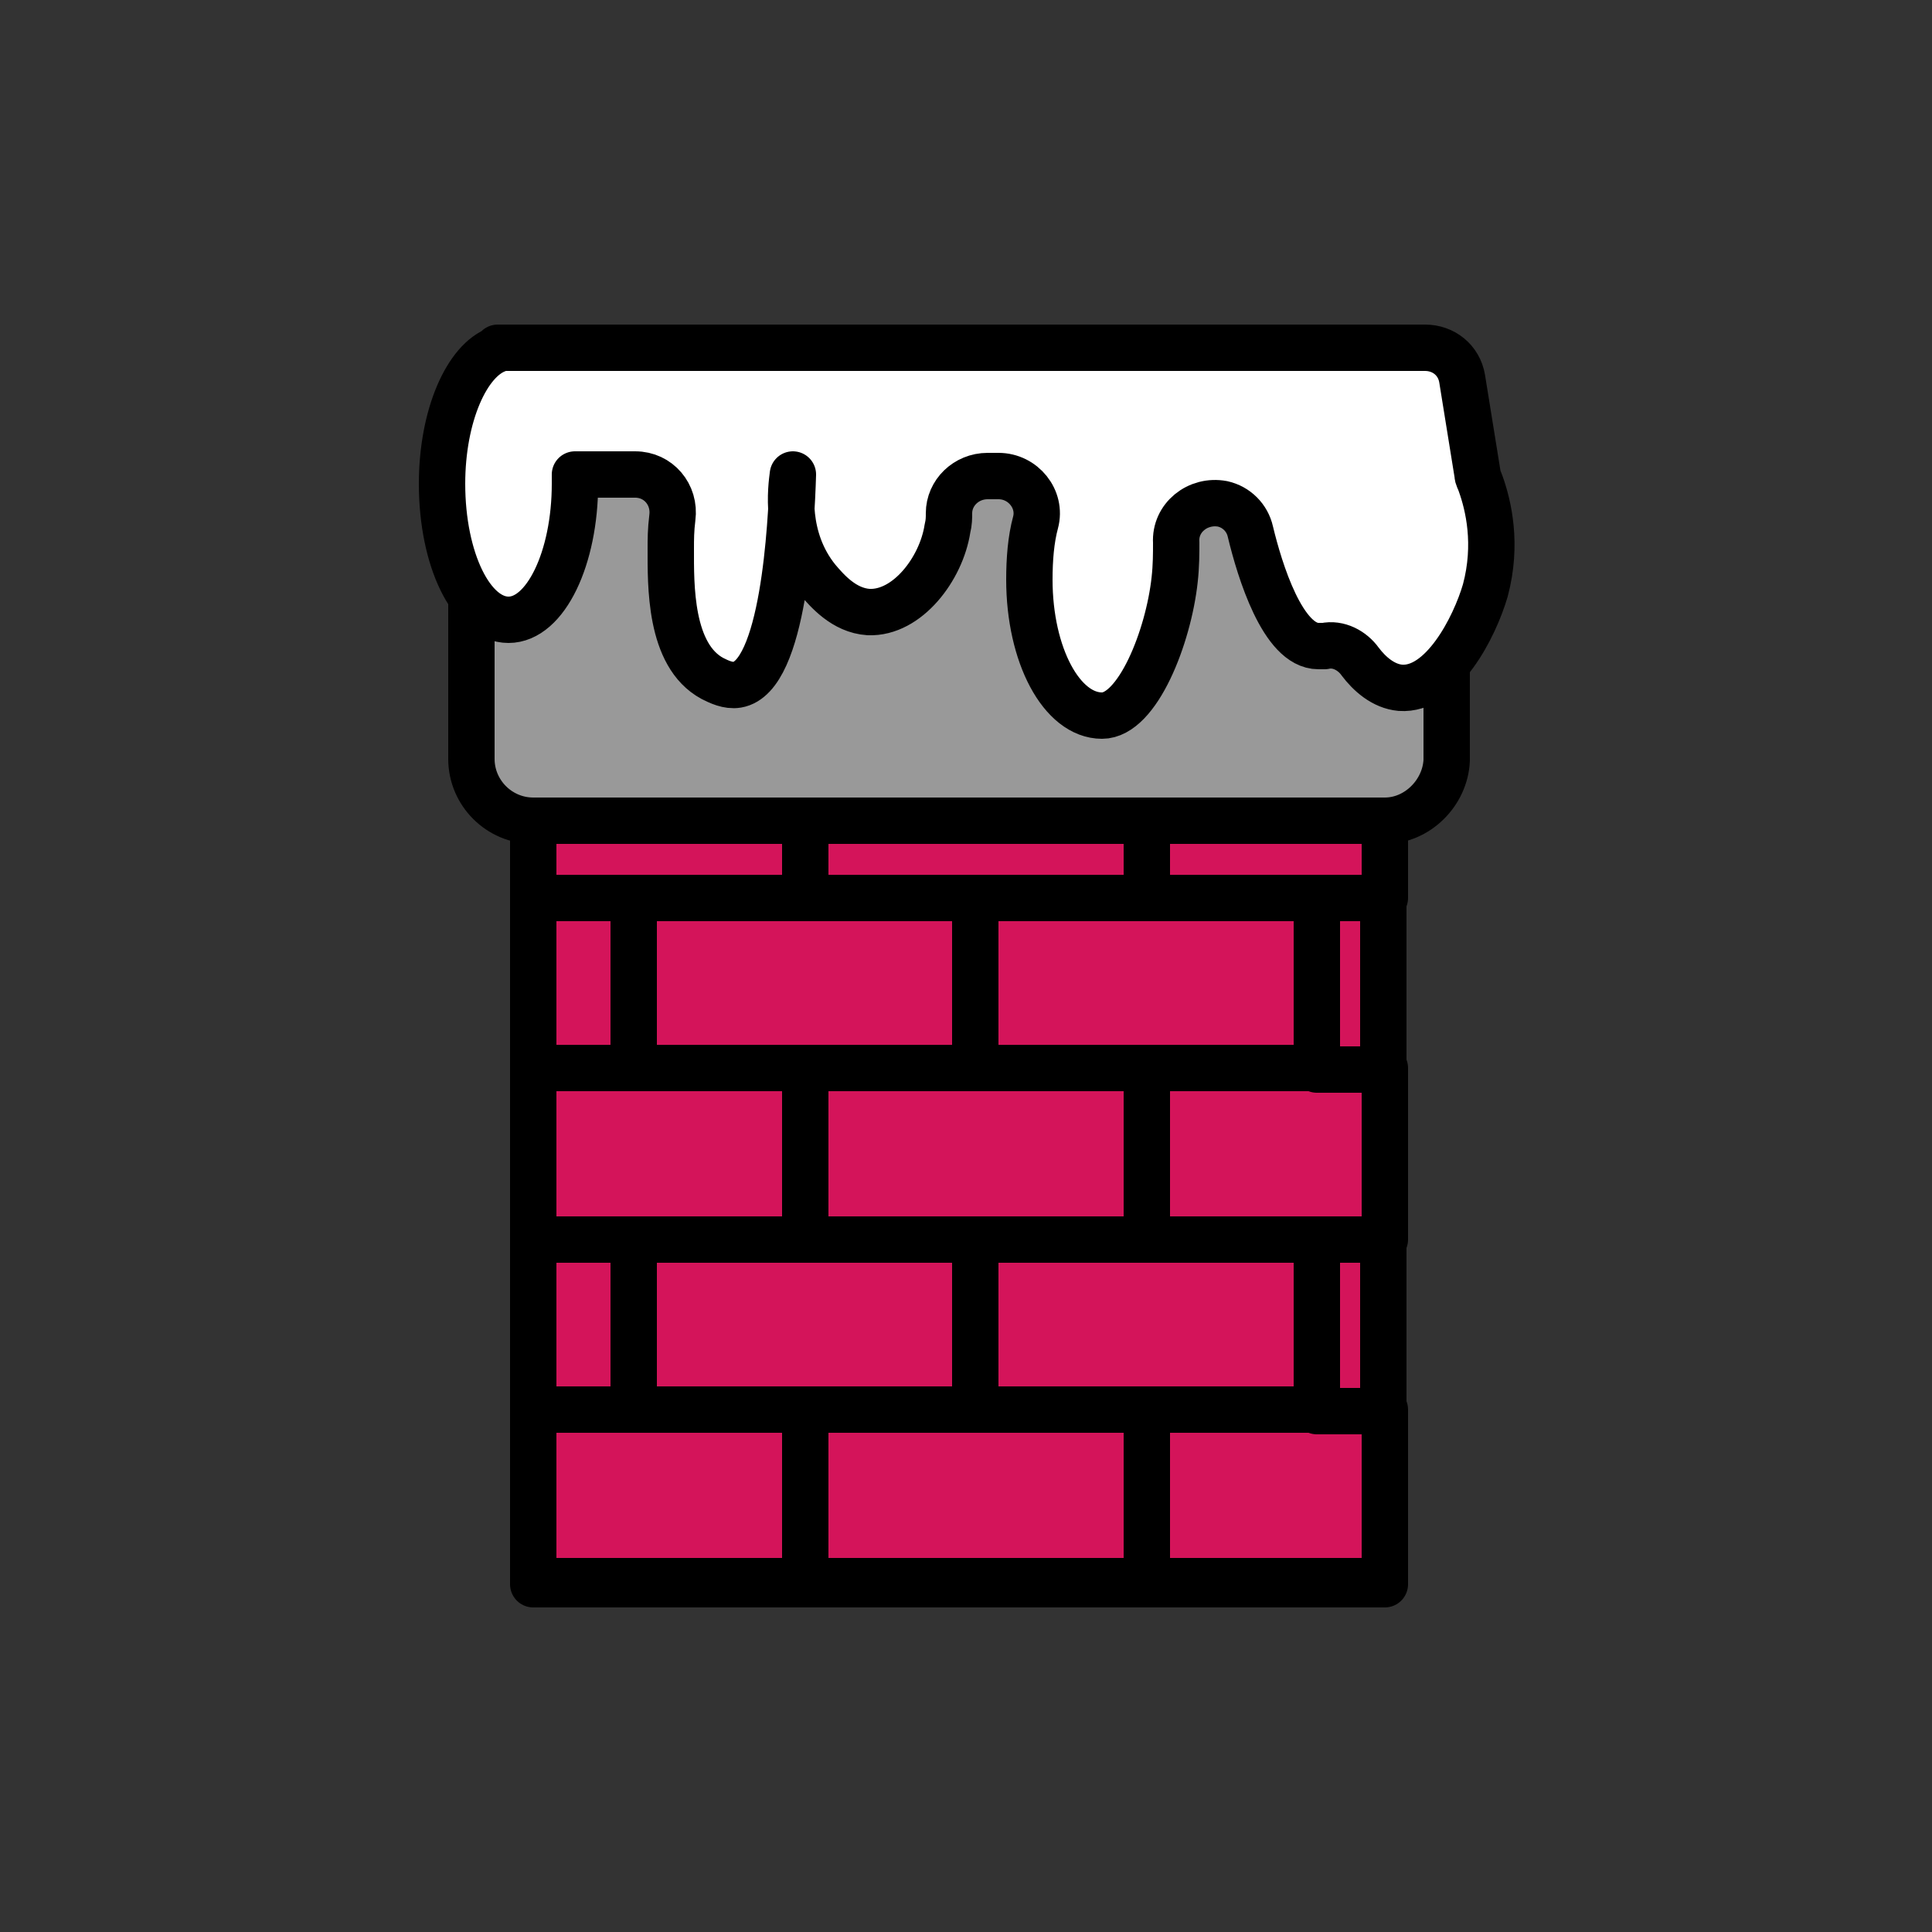 <?xml version="1.0" encoding="utf-8"?>
<svg viewBox="0 0 100 100" xmlns="http://www.w3.org/2000/svg" width="200px"
    height="200px" xmlns:xlink="http://www.w3.org/1999/xlink"
    style="width:100%;height:100%;animation-play-state:paused">
    <rect x="0" y="0" width="100" height="100" fill="#333333" stroke="none"/>
    <g class="ldl-scale"
        style="transform-origin:50% 50% 0px;transform:rotate(0deg) scale(0.8);animation-play-state:paused">
        <g style="animation-play-state:paused">
            <g style="animation-play-state:paused">
                <path d="M39.6 89.8H22v.2h55.1v-.2H61.7z" stroke-miterlimit="10" stroke-linejoin="round"
                    stroke-linecap="round" stroke-width="3" stroke="#000" fill="#d4145a"
                    style="fill:rgb(212, 20, 90);animation-play-state:paused"></path>
                <path d="M22 23.4h6.5v11.1H22z" stroke-miterlimit="10" stroke-linejoin="round" stroke-linecap="round"
                    stroke-width="3" stroke="#000" fill="#d4145a"
                    style="fill:rgb(212, 20, 90);animation-play-state:paused"></path>
                <path d="M39.6 45.6V34.5H22v11.1h6.5z" stroke-miterlimit="10" stroke-linejoin="round"
                    stroke-linecap="round" stroke-width="3" stroke="#000" fill="#d4145a"
                    style="fill:rgb(212, 20, 90);animation-play-state:paused"></path>
                <path d="M50.6 45.6h11.1V34.5H39.6v11.1z" stroke-miterlimit="10" stroke-linejoin="round"
                    stroke-linecap="round" stroke-width="3" stroke="#000" fill="#d4145a"
                    style="fill:rgb(212, 20, 90);animation-play-state:paused"></path>
                <path d="M72.7 34.5h-11v11.1h15.4V34.5z" stroke-miterlimit="10" stroke-linejoin="round"
                    stroke-linecap="round" stroke-width="3" stroke="#000" fill="#d4145a"
                    style="fill:rgb(212, 20, 90);animation-play-state:paused"></path>
                <path d="M39.6 34.5h11V23.4H28.5v11.1z" stroke-miterlimit="10" stroke-linejoin="round"
                    stroke-linecap="round" stroke-width="3" stroke="#000" fill="#d4145a"
                    style="fill:rgb(212, 20, 90);animation-play-state:paused"></path>
                <path d="M61.7 34.5h11V23.4H50.6v11.1z" stroke-miterlimit="10" stroke-linejoin="round"
                    stroke-linecap="round" stroke-width="3" stroke="#000" fill="#d4145a"
                    style="fill:rgb(212, 20, 90);animation-play-state:paused"></path>
                <path d="M72.7 23.4H77v11.1h-4.3z" stroke-miterlimit="10" stroke-linejoin="round" stroke-linecap="round"
                    stroke-width="3" stroke="#000" fill="#d4145a"
                    style="fill:rgb(212, 20, 90);animation-play-state:paused"></path>
                <path d="M22 45.6h6.5v11.1H22z" stroke-miterlimit="10" stroke-linejoin="round" stroke-linecap="round"
                    stroke-width="3" stroke="#000" fill="#d4145a"
                    style="fill:rgb(212, 20, 90);animation-play-state:paused"></path>
                <path d="M39.6 67.7V56.6H22v11.1h6.5z" stroke-miterlimit="10" stroke-linejoin="round"
                    stroke-linecap="round" stroke-width="3" stroke="#000" fill="#d4145a"
                    style="fill:rgb(212, 20, 90);animation-play-state:paused"></path>
                <path d="M39.6 56.6v11.1h22.1V56.6H50.6z" stroke-miterlimit="10" stroke-linejoin="round"
                    stroke-linecap="round" stroke-width="3" stroke="#000" fill="#d4145a"
                    style="fill:rgb(212, 20, 90);animation-play-state:paused"></path>
                <path d="M61.7 56.6v11.1h15.4V56.6h-4.4z" stroke-miterlimit="10" stroke-linejoin="round"
                    stroke-linecap="round" stroke-width="3" stroke="#000" fill="#d4145a"
                    style="fill:rgb(212, 20, 90);animation-play-state:paused"></path>
                <path d="M50.6 45.6H28.5v11h22.1z" stroke-miterlimit="10" stroke-linejoin="round" stroke-linecap="round"
                    stroke-width="3" stroke="#000" fill="#d4145a"
                    style="fill:rgb(212, 20, 90);animation-play-state:paused"></path>
                <path d="M50.6 56.6h22.1v-11H50.6z" stroke-miterlimit="10" stroke-linejoin="round"
                    stroke-linecap="round" stroke-width="3" stroke="#000" fill="#d4145a"
                    style="fill:rgb(212, 20, 90);animation-play-state:paused"></path>
                <path d="M72.7 45.6H77v11.1h-4.3z" stroke-miterlimit="10" stroke-linejoin="round" stroke-linecap="round"
                    stroke-width="3" stroke="#000" fill="#d4145a"
                    style="fill:rgb(212, 20, 90);animation-play-state:paused"></path>
                <path d="M22 67.7h6.5v11.1H22z" stroke-miterlimit="10" stroke-linejoin="round" stroke-linecap="round"
                    stroke-width="3" stroke="#000" fill="#d4145a"
                    style="fill:rgb(212, 20, 90);animation-play-state:paused"></path>
                <path d="M39.6 78.7H22v11.1h17.6z" stroke-miterlimit="10" stroke-linejoin="round" stroke-linecap="round"
                    stroke-width="3" stroke="#000" fill="#d4145a"
                    style="fill:rgb(212, 20, 90);animation-play-state:paused"></path>
                <path d="M39.6 78.7v11.1h22.1V78.7H50.6z" stroke-miterlimit="10" stroke-linejoin="round"
                    stroke-linecap="round" stroke-width="3" stroke="#000" fill="#d4145a"
                    style="fill:rgb(212, 20, 90);animation-play-state:paused"></path>
                <path d="M72.7 78.7h-11v11.1h15.4V78.7z" stroke-miterlimit="10" stroke-linejoin="round"
                    stroke-linecap="round" stroke-width="3" stroke="#000" fill="#d4145a"
                    style="fill:rgb(212, 20, 90);animation-play-state:paused"></path>
                <path d="M50.6 67.7H28.5v11h22.1z" stroke-miterlimit="10" stroke-linejoin="round" stroke-linecap="round"
                    stroke-width="3" stroke="#000" fill="#d4145a"
                    style="fill:rgb(212, 20, 90);animation-play-state:paused"></path>
                <path d="M61.7 67.7H50.6v11h22.1v-11z" stroke-miterlimit="10" stroke-linejoin="round"
                    stroke-linecap="round" stroke-width="3" stroke="#000" fill="#d4145a"
                    style="fill:rgb(212, 20, 90);animation-play-state:paused"></path>
                <path d="M72.7 67.7H77v11.1h-4.3z" stroke-miterlimit="10" stroke-linejoin="round" stroke-linecap="round"
                    stroke-width="3" stroke="#000" fill="#d4145a"
                    style="fill:rgb(212, 20, 90);animation-play-state:paused"></path>
            </g>
            <path stroke-miterlimit="10" stroke-width="3" stroke="#000" fill="#999"
                d="M77.1 40.6H22c-2.2 0-4-1.8-4-4v-13c0-.7.3-3.8 3-6.3 2.3-2.1 4.9-2.3 5.7-2.4h45.7c4.8 0 8.7 3.9 8.7 8.7v13.1c-.1 2.1-1.9 3.9-4 3.9z"
                style="fill:rgb(153, 153, 153);animation-play-state:paused"></path>
        </g>
        <path stroke-miterlimit="10" stroke-linejoin="round" stroke-linecap="round" stroke-width="3" stroke="#000"
            fill="#fff"
            d="M83.1 18.2l-1-6.2c-.2-1.2-1.2-2-2.4-2h-60v.1c-2 .7-3.6 4.3-3.6 8.7 0 4.9 1.9 8.8 4.3 8.8s4.3-4 4.3-8.8v-.6h3.9c1.5 0 2.6 1.3 2.4 2.8-.1.8-.1 1.4-.1 2 0 2.3-.1 6.9 2.7 8.4.4.2 1 .5 1.6.4 3-.5 3.5-10.3 3.6-13.6-.1.8-.6 4.1 1.6 6.8.6.7 1.7 2 3.3 2.1 2.5.1 4.7-2.8 5.1-5.4.1-.4.1-.7.1-1 0-1.3 1.1-2.4 2.5-2.4h.7c1.6 0 2.8 1.5 2.4 3-.3 1.1-.4 2.4-.4 3.7 0 4.9 2.1 8.8 4.7 8.8 2.3 0 4.3-5.1 4.7-8.8.1-.9.1-1.7.1-2.4-.1-1.6 1.4-2.8 3-2.5h0c.9.2 1.6.9 1.8 1.8.6 2.5 2.1 7.4 4.4 7.4h.4c.9-.2 1.8.3 2.3 1 .6.8 1.5 1.6 2.6 1.7 2.7.2 4.8-3.9 5.5-6.3.8-3 .2-5.5-.3-6.9-.1-.3-.2-.4-.2-.6z"
            style="fill:rgb(255, 255, 255);animation-play-state:paused"></path>
    </g><!-- generated by https://loading.io/ -->
</svg>